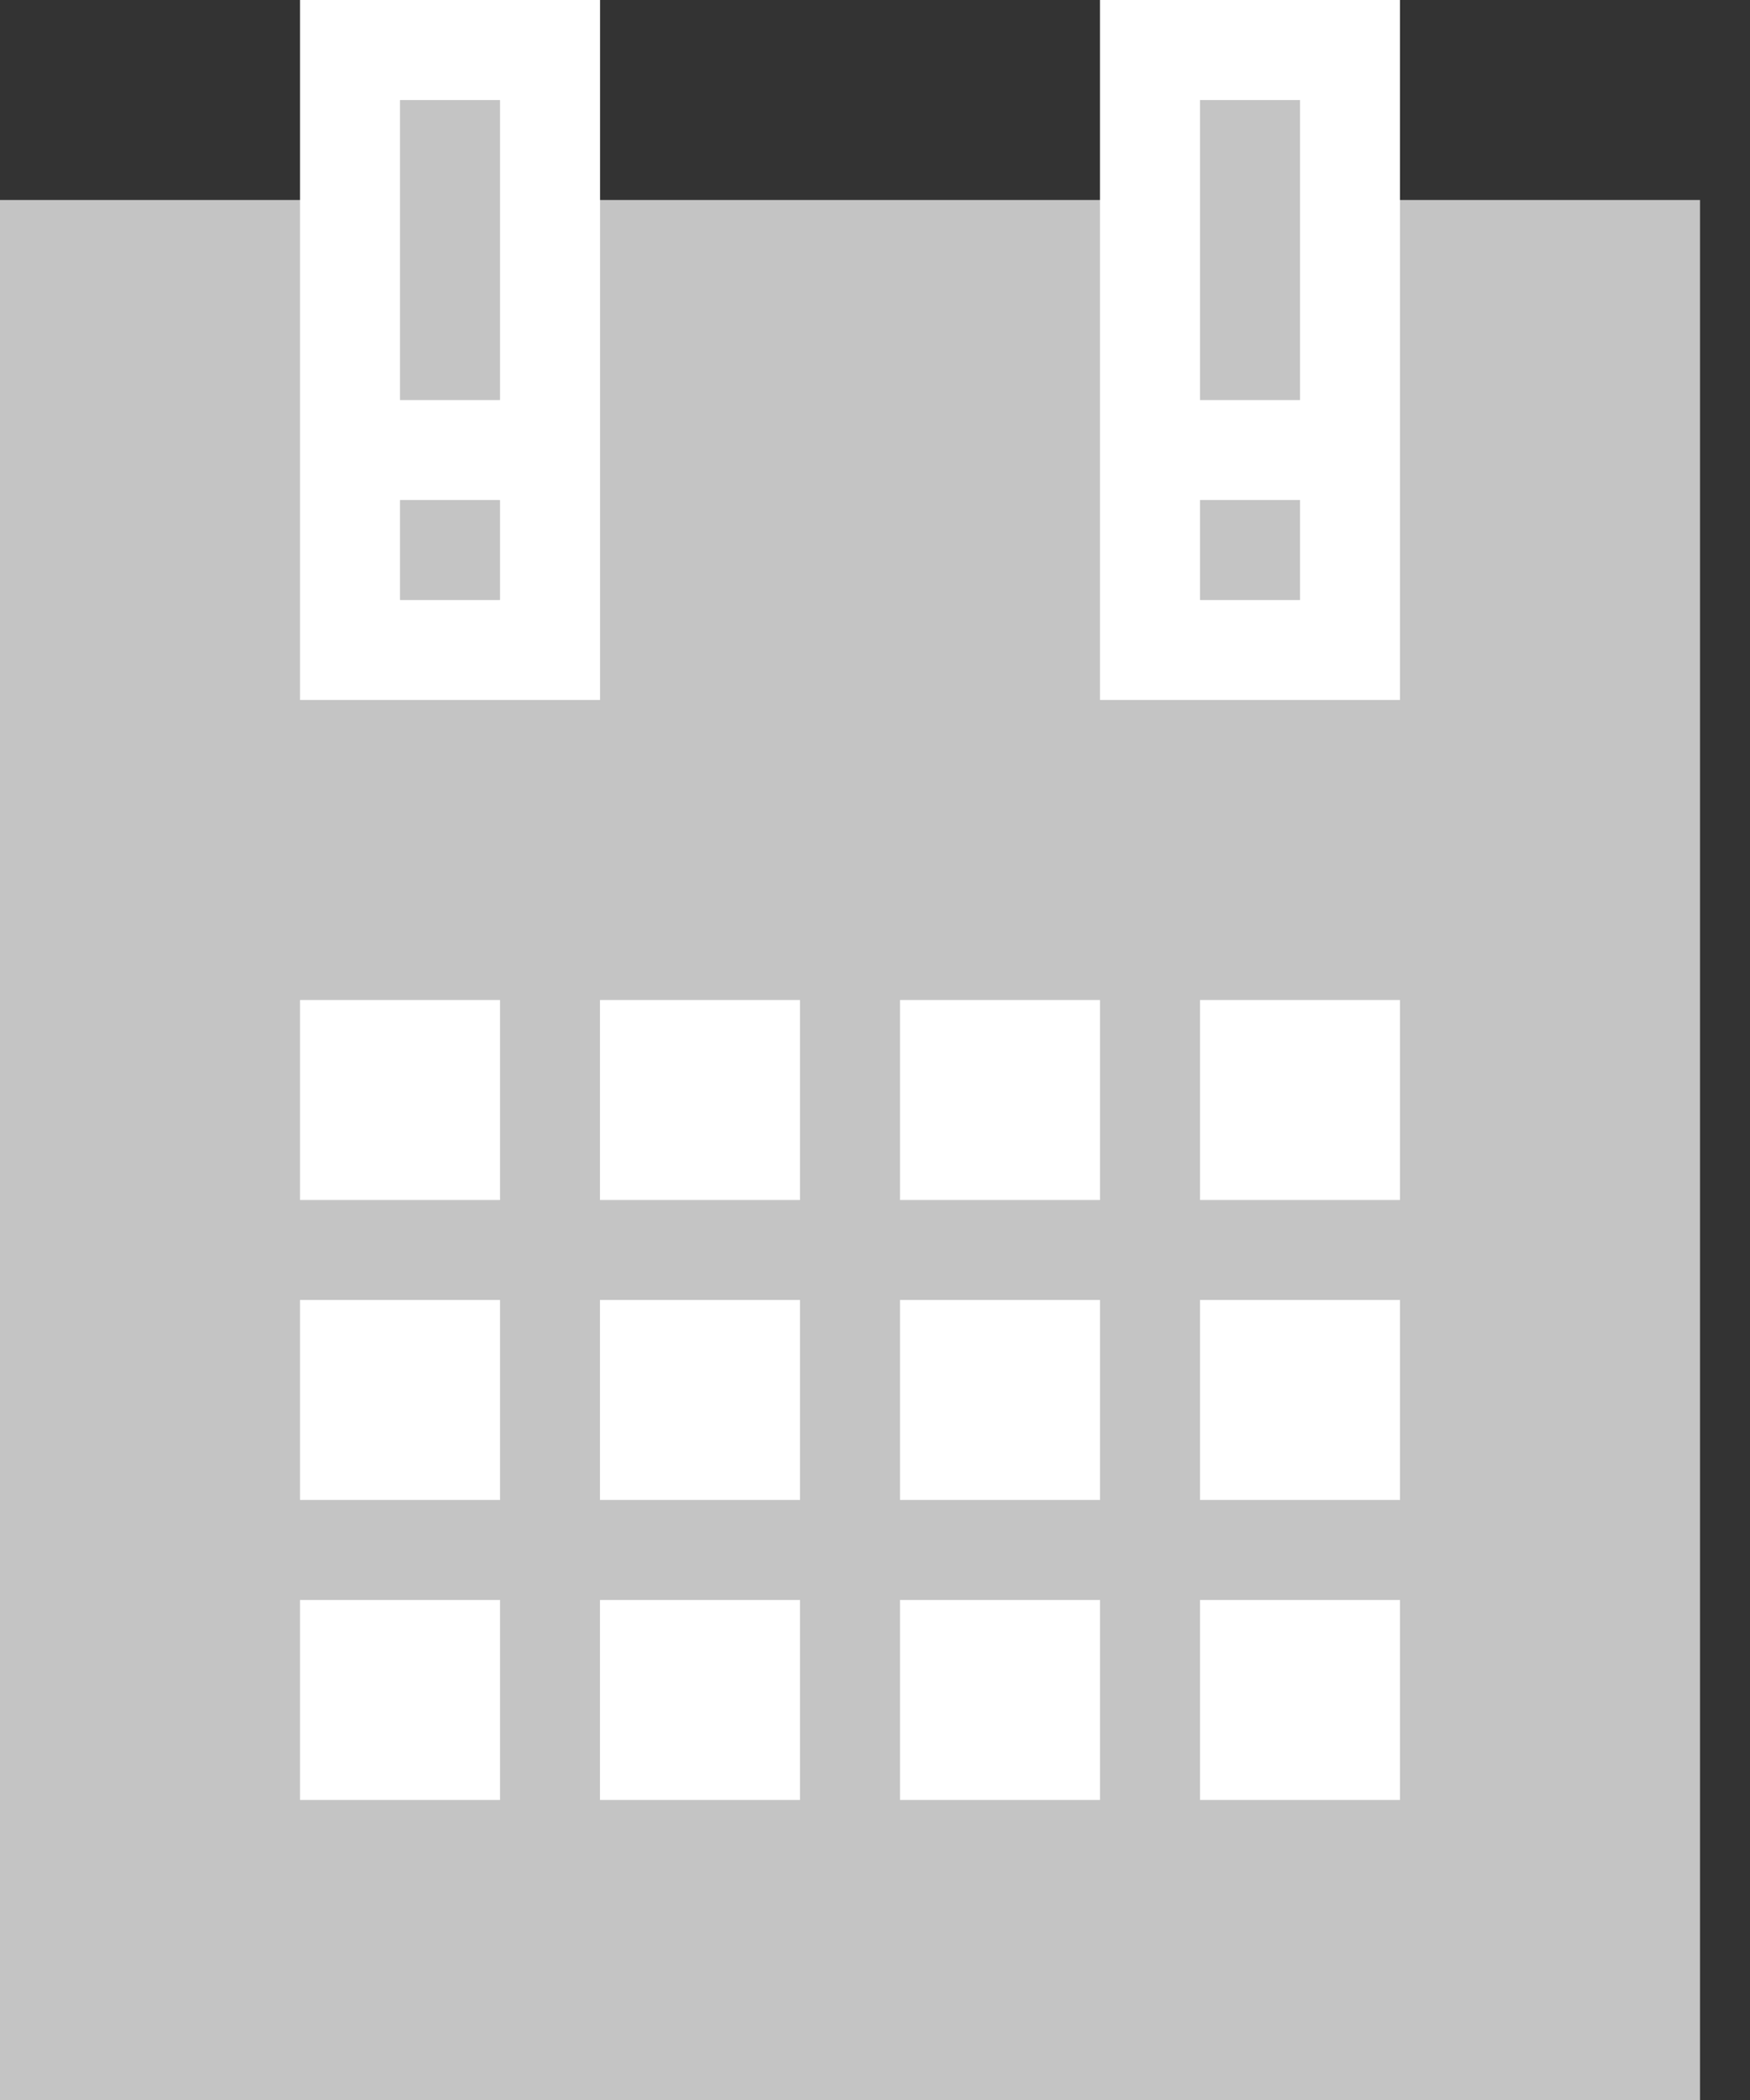 <svg width="25" height="30" viewBox="0 0 25 30" fill="none" xmlns="http://www.w3.org/2000/svg">
<rect x="0" y="0" width="25" height="30" fill="#333333" stroke="none"/>
<rect y="2.857" width="24.286" height="27.143" fill="#C4C4C4"/>
<rect x="4.286" y="14.286" width="2.857" height="2.857" fill="white"/>
<rect x="4.286" y="18.571" width="2.857" height="2.857" fill="white"/>
<rect x="4.286" y="22.857" width="2.857" height="2.857" fill="white"/>
<rect x="8.571" y="14.286" width="2.857" height="2.857" fill="white"/>
<rect x="8.571" y="18.571" width="2.857" height="2.857" fill="white"/>
<rect x="8.571" y="22.857" width="2.857" height="2.857" fill="white"/>
<rect x="12.857" y="14.286" width="2.857" height="2.857" fill="white"/>
<rect x="12.857" y="18.571" width="2.857" height="2.857" fill="white"/>
<rect x="12.857" y="22.857" width="2.857" height="2.857" fill="white"/>
<rect x="17.143" y="14.286" width="2.857" height="2.857" fill="white"/>
<rect x="17.143" y="18.571" width="2.857" height="2.857" fill="white"/>
<rect x="17.143" y="22.857" width="2.857" height="2.857" fill="white"/>
<rect x="4.286" width="4.286" height="10" fill="white"/>
<rect x="15.714" width="4.286" height="10" fill="white"/>
<rect x="5.714" y="1.429" width="1.429" height="4.286" fill="#C4C4C4"/>
<rect x="5.714" y="7.143" width="1.429" height="1.429" fill="#C4C4C4"/>
<rect x="17.143" y="7.143" width="1.429" height="1.429" fill="#C4C4C4"/>
<rect x="17.143" y="1.429" width="1.429" height="4.286" fill="#C4C4C4"/>
</svg>
